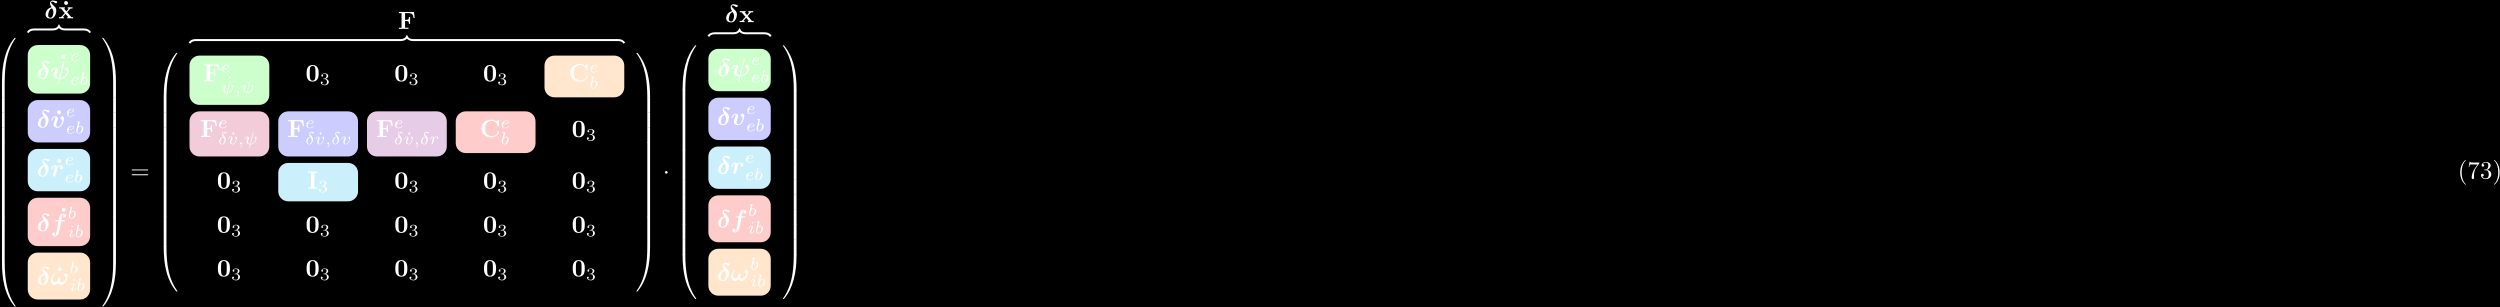 <?xml version="1.0" encoding="UTF-8"?>
<svg xmlns="http://www.w3.org/2000/svg" xmlns:xlink="http://www.w3.org/1999/xlink" width="1001pt" height="123pt" viewBox="0 0 1001 123" version="1.1">
<defs>
<g>
<symbol overflow="visible" id="glyph0-0">
<path style="stroke:none;" d=""/>
</symbol>
<symbol overflow="visible" id="glyph0-1">
<path style="stroke:none;" d="M 2.828 -4.422 C 1.062 -4.016 0.453 -2.5 0.453 -1.609 C 0.453 -0.406 1.422 0.125 2.484 0.125 C 3.797 0.125 4.75 -1.469 4.75 -3.078 C 4.75 -3.969 4.391 -4.391 3.984 -4.781 C 3.531 -5.203 2.656 -6.016 2.656 -6.375 C 2.656 -6.422 2.766 -6.688 3.125 -6.688 C 3.453 -6.688 3.703 -6.516 3.875 -6.391 C 4.062 -6.234 4.359 -6.016 4.578 -6.016 C 4.891 -6.016 5.109 -6.297 5.109 -6.547 C 5.109 -6.844 4.953 -6.875 4.422 -6.984 C 4.203 -7.031 3.625 -7.156 3.359 -7.156 C 2.828 -7.156 2.234 -6.781 2.234 -6.062 C 2.234 -5.5 2.609 -4.828 2.828 -4.422 Z M 3.047 -4.062 C 3.297 -3.672 3.609 -3.109 3.609 -2.406 C 3.609 -1.969 3.344 -0.234 2.516 -0.234 C 2.406 -0.234 2.031 -0.266 1.75 -0.516 C 1.5 -0.75 1.5 -1.125 1.5 -1.25 C 1.5 -1.766 1.781 -2.734 1.953 -3.094 C 2.094 -3.359 2.391 -3.844 3.047 -4.062 Z M 3.047 -4.062 "/>
</symbol>
<symbol overflow="visible" id="glyph0-2">
<path style="stroke:none;" d="M 5.516 -6.562 C 5.547 -6.703 5.547 -6.734 5.547 -6.766 C 5.547 -6.922 5.422 -6.922 5.328 -6.922 C 5.125 -6.922 5.109 -6.891 5.062 -6.688 L 3.469 -0.312 C 2.453 -0.422 2.344 -0.953 2.344 -1.328 C 2.344 -1.578 2.375 -1.844 2.828 -3.016 C 2.984 -3.375 3 -3.438 3 -3.609 C 3 -4.188 2.422 -4.5 1.875 -4.5 C 0.812 -4.5 0.312 -3.156 0.312 -2.953 C 0.312 -2.812 0.469 -2.812 0.562 -2.812 C 0.672 -2.812 0.75 -2.812 0.781 -2.938 C 1.109 -4.047 1.656 -4.141 1.812 -4.141 C 1.875 -4.141 1.984 -4.141 1.984 -3.938 C 1.984 -3.703 1.891 -3.453 1.766 -3.156 C 1.422 -2.266 1.25 -1.766 1.25 -1.438 C 1.25 -0.125 2.797 0.016 3.266 0.062 C 3.344 0.062 3.359 0.078 3.359 0.094 C 3.359 0.125 3.188 0.812 3.156 0.922 C 3.078 1.234 2.938 1.828 2.938 1.875 C 2.938 2.016 3.078 2.016 3.156 2.016 C 3.344 2.016 3.359 2 3.406 1.812 L 3.844 0.078 C 5.344 0.078 6.484 -1.016 6.953 -2.031 C 7.062 -2.281 7.312 -3.094 7.312 -3.609 C 7.312 -4.516 6.641 -4.516 6.625 -4.516 C 6.25 -4.516 5.875 -4.109 5.875 -3.766 C 5.875 -3.484 6.078 -3.359 6.172 -3.312 C 6.562 -3.078 6.672 -2.906 6.672 -2.688 C 6.672 -2.062 5.562 -0.297 3.938 -0.281 Z M 5.516 -6.562 "/>
</symbol>
<symbol overflow="visible" id="glyph0-3">
<path style="stroke:none;" d="M 5.391 -3.609 C 5.391 -4.516 4.719 -4.516 4.719 -4.516 C 4.312 -4.516 3.953 -4.094 3.953 -3.766 C 3.953 -3.484 4.172 -3.359 4.25 -3.312 C 4.672 -3.062 4.75 -2.875 4.75 -2.688 C 4.75 -2.469 4.172 -0.281 3.016 -0.281 C 2.297 -0.281 2.297 -0.875 2.297 -1.062 C 2.297 -1.641 2.578 -2.359 2.891 -3.156 C 2.969 -3.359 3 -3.453 3 -3.609 C 3 -4.188 2.422 -4.5 1.875 -4.5 C 0.812 -4.5 0.312 -3.156 0.312 -2.953 C 0.312 -2.812 0.469 -2.812 0.562 -2.812 C 0.672 -2.812 0.75 -2.812 0.781 -2.938 C 1.109 -4.016 1.641 -4.141 1.812 -4.141 C 1.891 -4.141 1.984 -4.141 1.984 -3.938 C 1.984 -3.703 1.859 -3.422 1.828 -3.344 C 1.375 -2.188 1.219 -1.734 1.219 -1.25 C 1.219 -0.203 2.078 0.078 2.953 0.078 C 4.672 0.078 5.391 -2.75 5.391 -3.609 Z M 5.391 -3.609 "/>
</symbol>
<symbol overflow="visible" id="glyph0-4">
<path style="stroke:none;" d="M 4.422 -4 C 3.875 -3.891 3.812 -3.406 3.812 -3.312 C 3.812 -3.094 3.984 -2.844 4.312 -2.844 C 4.656 -2.844 5.031 -3.125 5.031 -3.641 C 5.031 -4.094 4.672 -4.5 4.062 -4.5 C 3.5 -4.5 3.031 -4.234 2.734 -3.906 C 2.5 -4.359 1.922 -4.5 1.562 -4.5 C 1.203 -4.5 0.922 -4.297 0.703 -3.938 C 0.453 -3.547 0.312 -3.016 0.312 -2.953 C 0.312 -2.812 0.469 -2.812 0.562 -2.812 C 0.672 -2.812 0.703 -2.812 0.75 -2.859 C 0.781 -2.875 0.781 -2.906 0.844 -3.156 C 1.031 -3.906 1.25 -4.141 1.516 -4.141 C 1.672 -4.141 1.75 -4.047 1.75 -3.781 C 1.75 -3.609 1.719 -3.5 1.609 -3.031 C 1.562 -2.859 1.391 -2.203 1.328 -1.953 C 1.281 -1.766 1.172 -1.312 1.125 -1.141 C 1.062 -0.875 0.953 -0.422 0.953 -0.359 C 0.953 -0.156 1.109 0.078 1.422 0.078 C 1.609 0.078 1.969 -0.047 2.078 -0.453 C 2.078 -0.484 2.766 -3.188 2.766 -3.25 C 2.812 -3.406 2.812 -3.422 2.938 -3.562 C 3.172 -3.859 3.531 -4.141 4.031 -4.141 C 4.281 -4.141 4.391 -4.031 4.422 -4 Z M 4.422 -4 "/>
</symbol>
<symbol overflow="visible" id="glyph0-5">
<path style="stroke:none;" d="M 4.281 -3.953 L 5.438 -3.953 C 5.625 -3.953 5.812 -3.953 5.812 -4.25 C 5.812 -4.422 5.641 -4.422 5.469 -4.422 L 4.359 -4.422 L 4.688 -6.234 C 4.719 -6.406 4.719 -6.438 4.812 -6.516 C 4.938 -6.641 5.047 -6.641 5.109 -6.641 C 5.25 -6.641 5.328 -6.625 5.453 -6.562 C 5.219 -6.453 5.031 -6.188 5.031 -5.922 C 5.031 -5.625 5.281 -5.469 5.516 -5.469 C 5.938 -5.469 6.234 -5.828 6.234 -6.203 C 6.234 -6.703 5.719 -7 5.109 -7 C 4.641 -7 4.078 -6.812 3.734 -6.25 C 3.5 -5.875 3.438 -5.5 3.25 -4.422 L 2.266 -4.422 C 2.078 -4.422 1.906 -4.422 1.906 -4.141 C 1.906 -3.953 2.078 -3.953 2.25 -3.953 L 3.156 -3.953 L 2.406 0.297 C 2.375 0.375 2.266 1 2.219 1.141 C 2.203 1.203 2.047 1.656 1.719 1.656 C 1.531 1.656 1.453 1.625 1.391 1.594 C 1.641 1.469 1.828 1.219 1.828 0.938 C 1.828 0.641 1.578 0.484 1.328 0.484 C 0.922 0.484 0.625 0.844 0.625 1.219 C 0.625 1.75 1.188 2.016 1.703 2.016 C 2.453 2.016 2.969 1.281 3.047 1.141 C 3.484 0.484 3.703 -0.781 3.734 -0.953 Z M 4.281 -3.953 "/>
</symbol>
<symbol overflow="visible" id="glyph0-6">
<path style="stroke:none;" d="M 3.609 -1.391 C 3.859 -1.859 4 -2.344 4 -2.516 C 4 -2.734 3.875 -2.953 3.625 -2.953 C 3 -2.953 2.938 -1.891 2.922 -1.625 C 2.906 -1.469 2.906 -1.469 2.891 -1.453 C 2.734 -1.312 2.312 -1.016 1.781 -1.016 C 1.125 -1.016 0.75 -1.453 0.75 -2 C 0.75 -2.312 0.922 -3.062 1.609 -4 C 1.703 -4.109 1.719 -4.141 1.719 -4.219 C 1.719 -4.344 1.625 -4.422 1.516 -4.422 C 1.422 -4.422 1.359 -4.359 1.344 -4.359 C 1.297 -4.312 0.219 -3.016 0.219 -1.578 C 0.219 -0.578 0.734 0.078 1.578 0.078 C 2.281 0.078 2.844 -0.406 3.062 -0.641 C 3.188 -0.344 3.484 0.078 4.141 0.078 C 5 0.078 5.766 -0.547 6.203 -1.219 C 6.812 -2.172 6.891 -3.453 6.891 -3.594 C 6.891 -4.359 6.438 -4.516 6.234 -4.516 C 5.859 -4.516 5.469 -4.109 5.469 -3.766 C 5.469 -3.5 5.656 -3.375 5.766 -3.297 C 6.016 -3.125 6.234 -2.891 6.234 -2.578 C 6.234 -1.906 5.391 -1.016 4.344 -1.016 C 4.062 -1.016 3.781 -1.094 3.609 -1.391 Z M 3.609 -1.391 "/>
</symbol>
<symbol overflow="visible" id="glyph1-0">
<path style="stroke:none;" d=""/>
</symbol>
<symbol overflow="visible" id="glyph1-1">
<path style="stroke:none;" d="M 2.359 -6.156 C 2.359 -6.578 2.016 -6.922 1.578 -6.922 C 1.156 -6.922 0.812 -6.578 0.812 -6.156 C 0.812 -5.719 1.156 -5.375 1.578 -5.375 C 2.016 -5.375 2.359 -5.719 2.359 -6.156 Z M 2.359 -6.156 "/>
</symbol>
<symbol overflow="visible" id="glyph1-2">
<path style="stroke:none;" d="M 3.453 -2.453 L 4.609 -3.75 C 4.75 -3.891 4.812 -3.953 5.625 -3.953 L 5.625 -4.422 C 5.281 -4.406 4.766 -4.391 4.719 -4.391 C 4.469 -4.391 3.969 -4.422 3.688 -4.422 L 3.688 -3.953 C 3.828 -3.953 3.953 -3.938 4.062 -3.875 C 4.031 -3.812 4.031 -3.781 3.984 -3.75 L 3.156 -2.812 L 2.172 -3.953 L 2.578 -3.953 L 2.578 -4.422 C 2.312 -4.422 1.688 -4.391 1.359 -4.391 C 1.047 -4.391 0.594 -4.422 0.266 -4.422 L 0.266 -3.953 L 0.984 -3.953 L 2.531 -2.125 L 1.219 -0.656 C 1.062 -0.469 0.703 -0.469 0.219 -0.469 L 0.219 0 C 0.562 -0.016 1.094 -0.031 1.141 -0.031 C 1.391 -0.031 1.969 -0.016 2.156 0 L 2.156 -0.469 C 1.984 -0.469 1.797 -0.516 1.797 -0.578 C 1.797 -0.594 1.797 -0.594 1.859 -0.672 L 2.828 -1.766 L 3.922 -0.469 L 3.531 -0.469 L 3.531 0 C 3.797 -0.016 4.406 -0.031 4.734 -0.031 C 5.047 -0.031 5.5 -0.016 5.828 0 L 5.828 -0.469 L 5.125 -0.469 Z M 3.453 -2.453 "/>
</symbol>
<symbol overflow="visible" id="glyph1-3">
<path style="stroke:none;" d="M 6.422 -6.781 L 0.391 -6.781 L 0.391 -6.312 L 1.469 -6.312 L 1.469 -0.469 L 0.391 -0.469 L 0.391 0 C 0.766 -0.031 1.781 -0.031 2.219 -0.031 C 2.703 -0.031 3.781 -0.031 4.234 0 L 4.234 -0.469 L 2.875 -0.469 L 2.875 -3.156 L 3.375 -3.156 C 4.344 -3.156 4.422 -2.734 4.422 -2 L 4.891 -2 L 4.891 -4.797 L 4.422 -4.797 C 4.422 -4.062 4.344 -3.625 3.375 -3.625 L 2.875 -3.625 L 2.875 -6.312 L 4.281 -6.312 C 5.875 -6.312 6.109 -5.547 6.266 -4.375 L 6.734 -4.375 Z M 6.422 -6.781 "/>
</symbol>
<symbol overflow="visible" id="glyph1-4">
<path style="stroke:none;" d="M 5.281 -3.188 C 5.281 -4.141 5.266 -6.531 2.859 -6.531 C 0.453 -6.531 0.453 -4.156 0.453 -3.188 C 0.453 -2.188 0.453 0.109 2.859 0.109 C 5.25 0.109 5.281 -2.188 5.281 -3.188 Z M 2.859 -0.25 C 2.5 -0.25 1.938 -0.469 1.812 -1.203 C 1.719 -1.719 1.719 -2.75 1.719 -3.297 C 1.719 -4.016 1.719 -4.672 1.797 -5.188 C 1.922 -6.078 2.625 -6.172 2.859 -6.172 C 3.234 -6.172 3.641 -5.984 3.828 -5.547 C 4 -5.172 4 -4.109 4 -3.297 C 4 -2.734 4 -1.828 3.922 -1.312 C 3.781 -0.391 3.156 -0.25 2.859 -0.25 Z M 2.859 -0.25 "/>
</symbol>
<symbol overflow="visible" id="glyph1-5">
<path style="stroke:none;" d="M 7.641 -6.672 C 7.641 -6.859 7.641 -6.953 7.453 -6.953 C 7.359 -6.953 7.344 -6.922 7.266 -6.859 L 6.609 -6.266 C 5.984 -6.766 5.328 -6.953 4.641 -6.953 C 2.156 -6.953 0.641 -5.469 0.641 -3.422 C 0.641 -1.375 2.156 0.109 4.641 0.109 C 6.516 0.109 7.641 -1.109 7.641 -2.266 C 7.641 -2.469 7.562 -2.469 7.391 -2.469 C 7.266 -2.469 7.172 -2.469 7.172 -2.297 C 7.094 -0.969 5.891 -0.359 4.891 -0.359 C 4.109 -0.359 3.266 -0.594 2.75 -1.203 C 2.281 -1.781 2.156 -2.516 2.156 -3.422 C 2.156 -3.984 2.188 -5.047 2.828 -5.719 C 3.469 -6.375 4.344 -6.484 4.859 -6.484 C 5.938 -6.484 6.875 -5.719 7.094 -4.453 C 7.125 -4.266 7.141 -4.25 7.359 -4.25 C 7.625 -4.25 7.641 -4.266 7.641 -4.531 Z M 7.641 -6.672 "/>
</symbol>
<symbol overflow="visible" id="glyph1-6">
<path style="stroke:none;" d="M 2.875 -6.375 L 4.016 -6.375 L 4.016 -6.844 C 3.609 -6.812 2.625 -6.812 2.172 -6.812 C 1.719 -6.812 0.734 -6.812 0.328 -6.844 L 0.328 -6.375 L 1.469 -6.375 L 1.469 -0.469 L 0.328 -0.469 L 0.328 0 C 0.734 -0.031 1.719 -0.031 2.172 -0.031 C 2.625 -0.031 3.609 -0.031 4.016 0 L 4.016 -0.469 L 2.875 -0.469 Z M 2.875 -6.375 "/>
</symbol>
<symbol overflow="visible" id="glyph2-0">
<path style="stroke:none;" d=""/>
</symbol>
<symbol overflow="visible" id="glyph2-1">
<path style="stroke:none;" d="M 1.562 -1.594 C 1.75 -1.594 2.312 -1.609 2.688 -1.734 C 3.203 -1.922 3.297 -2.25 3.297 -2.453 C 3.297 -2.844 2.906 -3.078 2.438 -3.078 C 1.594 -3.078 0.469 -2.438 0.469 -1.234 C 0.469 -0.531 0.906 0.062 1.719 0.062 C 2.906 0.062 3.453 -0.625 3.453 -0.719 C 3.453 -0.766 3.391 -0.844 3.328 -0.844 C 3.297 -0.844 3.281 -0.828 3.219 -0.766 C 2.672 -0.125 1.859 -0.125 1.734 -0.125 C 1.312 -0.125 1.031 -0.406 1.031 -0.969 C 1.031 -1.062 1.031 -1.203 1.125 -1.594 Z M 1.172 -1.781 C 1.469 -2.797 2.234 -2.875 2.438 -2.875 C 2.734 -2.875 3 -2.719 3 -2.453 C 3 -1.781 1.812 -1.781 1.516 -1.781 Z M 1.172 -1.781 "/>
</symbol>
<symbol overflow="visible" id="glyph2-2">
<path style="stroke:none;" d="M 1.844 -4.625 C 1.844 -4.641 1.875 -4.734 1.875 -4.734 C 1.875 -4.781 1.844 -4.844 1.75 -4.844 C 1.609 -4.844 1.031 -4.781 0.859 -4.766 C 0.812 -4.766 0.703 -4.75 0.703 -4.609 C 0.703 -4.516 0.812 -4.516 0.891 -4.516 C 1.219 -4.516 1.219 -4.453 1.219 -4.406 C 1.219 -4.359 1.156 -4.078 1.109 -3.922 L 0.953 -3.281 C 0.891 -3.031 0.516 -1.516 0.5 -1.422 C 0.453 -1.25 0.453 -1.156 0.453 -1.078 C 0.453 -0.375 0.906 0.062 1.484 0.062 C 2.359 0.062 3.281 -0.875 3.281 -1.906 C 3.281 -2.719 2.719 -3.078 2.234 -3.078 C 1.875 -3.078 1.562 -2.875 1.359 -2.688 Z M 1.484 -0.125 C 1.156 -0.125 0.953 -0.422 0.953 -0.844 C 0.953 -1.094 1.016 -1.328 1.219 -2.125 C 1.25 -2.25 1.25 -2.266 1.391 -2.422 C 1.656 -2.719 1.969 -2.875 2.219 -2.875 C 2.484 -2.875 2.719 -2.672 2.719 -2.203 C 2.719 -1.922 2.578 -1.203 2.359 -0.797 C 2.188 -0.453 1.844 -0.125 1.484 -0.125 Z M 1.484 -0.125 "/>
</symbol>
<symbol overflow="visible" id="glyph2-3">
<path style="stroke:none;" d="M 2.266 -4.359 C 2.266 -4.469 2.172 -4.625 1.984 -4.625 C 1.797 -4.625 1.594 -4.438 1.594 -4.234 C 1.594 -4.125 1.672 -3.969 1.875 -3.969 C 2.062 -3.969 2.266 -4.172 2.266 -4.359 Z M 0.844 -0.812 C 0.812 -0.719 0.781 -0.641 0.781 -0.516 C 0.781 -0.188 1.047 0.062 1.438 0.062 C 2.125 0.062 2.438 -0.891 2.438 -1 C 2.438 -1.094 2.344 -1.094 2.328 -1.094 C 2.234 -1.094 2.219 -1.047 2.188 -0.969 C 2.031 -0.406 1.734 -0.125 1.453 -0.125 C 1.312 -0.125 1.281 -0.219 1.281 -0.375 C 1.281 -0.531 1.328 -0.656 1.391 -0.812 C 1.469 -1 1.547 -1.188 1.609 -1.375 C 1.672 -1.547 1.938 -2.172 1.953 -2.266 C 1.984 -2.328 2 -2.406 2 -2.484 C 2 -2.812 1.719 -3.078 1.344 -3.078 C 0.641 -3.078 0.328 -2.125 0.328 -2 C 0.328 -1.922 0.422 -1.922 0.453 -1.922 C 0.547 -1.922 0.547 -1.953 0.578 -2.031 C 0.75 -2.625 1.062 -2.875 1.312 -2.875 C 1.422 -2.875 1.484 -2.828 1.484 -2.641 C 1.484 -2.469 1.453 -2.375 1.281 -1.938 Z M 0.844 -0.812 "/>
</symbol>
<symbol overflow="visible" id="glyph2-4">
<path style="stroke:none;" d="M 3.797 -4.641 C 3.812 -4.719 3.812 -4.75 3.812 -4.75 C 3.812 -4.844 3.719 -4.844 3.703 -4.844 C 3.594 -4.844 3.594 -4.812 3.562 -4.688 L 2.422 -0.141 C 1.859 -0.203 1.547 -0.453 1.547 -0.922 C 1.547 -1.031 1.547 -1.219 1.891 -2.078 C 1.953 -2.234 2 -2.359 2 -2.469 C 2 -2.844 1.688 -3.078 1.344 -3.078 C 0.641 -3.078 0.328 -2.125 0.328 -2 C 0.328 -1.922 0.422 -1.922 0.453 -1.922 C 0.547 -1.922 0.547 -1.953 0.578 -2.031 C 0.734 -2.594 1.047 -2.875 1.312 -2.875 C 1.438 -2.875 1.484 -2.797 1.484 -2.641 C 1.484 -2.469 1.438 -2.344 1.359 -2.125 C 1.016 -1.25 1.016 -1.094 1.016 -0.969 C 1.016 -0.172 1.859 0.031 2.375 0.062 C 2.328 0.234 2.062 1.297 2.062 1.328 C 2.062 1.422 2.141 1.422 2.172 1.422 C 2.266 1.422 2.281 1.391 2.312 1.281 L 2.609 0.062 C 2.891 0.062 3.531 0.062 4.266 -0.656 C 4.453 -0.859 4.641 -1.094 4.766 -1.406 C 4.859 -1.641 5 -2.203 5 -2.531 C 5 -3.078 4.672 -3.078 4.656 -3.078 C 4.469 -3.078 4.281 -2.891 4.281 -2.703 C 4.281 -2.594 4.344 -2.531 4.375 -2.516 C 4.484 -2.422 4.656 -2.25 4.656 -1.938 C 4.656 -1.359 3.859 -0.125 2.656 -0.125 Z M 3.797 -4.641 "/>
</symbol>
<symbol overflow="visible" id="glyph2-5">
<path style="stroke:none;" d="M 1.469 -0.109 C 1.469 0.266 1.406 0.719 0.922 1.156 C 0.906 1.188 0.875 1.219 0.875 1.25 C 0.875 1.297 0.938 1.344 0.969 1.344 C 1.078 1.344 1.672 0.781 1.672 -0.047 C 1.672 -0.469 1.5 -0.797 1.172 -0.797 C 0.953 -0.797 0.781 -0.625 0.781 -0.406 C 0.781 -0.188 0.938 0 1.188 0 C 1.359 0 1.469 -0.109 1.469 -0.109 Z M 1.469 -0.109 "/>
</symbol>
<symbol overflow="visible" id="glyph2-6">
<path style="stroke:none;" d="M 2.062 -3.031 C 1.016 -2.766 0.422 -1.875 0.422 -1.141 C 0.422 -0.391 0.984 0.078 1.672 0.078 C 2.516 0.078 3.172 -0.906 3.172 -1.922 C 3.172 -2.594 2.812 -3 2.594 -3.234 C 2.344 -3.531 1.812 -4.094 1.812 -4.422 C 1.812 -4.516 1.922 -4.703 2.203 -4.703 C 2.438 -4.703 2.641 -4.594 2.781 -4.516 C 2.844 -4.484 3.094 -4.328 3.203 -4.328 C 3.375 -4.328 3.5 -4.484 3.5 -4.625 C 3.5 -4.797 3.406 -4.812 3.031 -4.891 C 2.953 -4.906 2.625 -4.969 2.406 -4.969 C 1.875 -4.969 1.594 -4.672 1.594 -4.25 C 1.594 -3.875 1.812 -3.453 2.062 -3.031 Z M 2.172 -2.844 C 2.375 -2.531 2.625 -2.125 2.625 -1.625 C 2.625 -1.047 2.281 -0.109 1.688 -0.109 C 1.312 -0.109 0.938 -0.359 0.938 -0.938 C 0.938 -1.406 1.203 -2.609 2.172 -2.844 Z M 2.172 -2.844 "/>
</symbol>
<symbol overflow="visible" id="glyph2-7">
<path style="stroke:none;" d="M 3.719 -2.531 C 3.719 -3.078 3.391 -3.078 3.375 -3.078 C 3.188 -3.078 3 -2.891 3 -2.703 C 3 -2.594 3.062 -2.531 3.109 -2.5 C 3.234 -2.391 3.375 -2.219 3.375 -1.938 C 3.375 -1.625 2.906 -0.125 2.078 -0.125 C 1.516 -0.125 1.516 -0.625 1.516 -0.75 C 1.516 -1.062 1.641 -1.453 1.906 -2.109 C 1.953 -2.25 2 -2.359 2 -2.469 C 2 -2.844 1.688 -3.078 1.344 -3.078 C 0.641 -3.078 0.328 -2.125 0.328 -2 C 0.328 -1.922 0.422 -1.922 0.453 -1.922 C 0.547 -1.922 0.547 -1.953 0.578 -2.031 C 0.734 -2.594 1.031 -2.875 1.312 -2.875 C 1.438 -2.875 1.484 -2.797 1.484 -2.641 C 1.484 -2.469 1.438 -2.328 1.359 -2.172 C 1.062 -1.391 0.984 -1.094 0.984 -0.844 C 0.984 -0.156 1.531 0.062 2.062 0.062 C 3.234 0.062 3.719 -1.953 3.719 -2.531 Z M 3.719 -2.531 "/>
</symbol>
<symbol overflow="visible" id="glyph2-8">
<path style="stroke:none;" d="M 1.641 -1.406 C 1.641 -1.453 1.812 -2.078 1.812 -2.109 C 1.828 -2.172 2.031 -2.516 2.266 -2.688 C 2.328 -2.734 2.516 -2.875 2.828 -2.875 C 2.891 -2.875 3.062 -2.875 3.203 -2.781 C 2.984 -2.719 2.906 -2.516 2.906 -2.391 C 2.906 -2.25 3.016 -2.141 3.172 -2.141 C 3.344 -2.141 3.562 -2.266 3.562 -2.562 C 3.562 -2.922 3.188 -3.078 2.828 -3.078 C 2.469 -3.078 2.156 -2.922 1.844 -2.578 C 1.719 -3 1.297 -3.078 1.125 -3.078 C 0.875 -3.078 0.703 -2.906 0.578 -2.719 C 0.422 -2.453 0.328 -2.047 0.328 -2 C 0.328 -1.922 0.422 -1.922 0.453 -1.922 C 0.547 -1.922 0.547 -1.938 0.594 -2.125 C 0.703 -2.547 0.844 -2.875 1.109 -2.875 C 1.297 -2.875 1.344 -2.719 1.344 -2.531 C 1.344 -2.406 1.281 -2.141 1.219 -1.953 C 1.172 -1.766 1.109 -1.484 1.078 -1.328 L 0.844 -0.438 C 0.828 -0.344 0.781 -0.172 0.781 -0.156 C 0.781 0 0.906 0.062 1.016 0.062 C 1.125 0.062 1.266 0 1.312 -0.125 C 1.328 -0.172 1.406 -0.484 1.453 -0.656 Z M 1.641 -1.406 "/>
</symbol>
<symbol overflow="visible" id="glyph3-0">
<path style="stroke:none;" d=""/>
</symbol>
<symbol overflow="visible" id="glyph3-1">
<path style="stroke:none;" d="M 3.734 17.641 C 3.953 17.641 4 17.641 4 17.5 C 4.031 10.516 4.828 4.719 8.328 -0.156 C 8.391 -0.25 8.391 -0.266 8.391 -0.297 C 8.391 -0.391 8.328 -0.391 8.172 -0.391 C 8 -0.391 7.984 -0.391 7.969 -0.375 C 7.922 -0.344 6.656 1.109 5.656 3.125 C 4.344 5.75 3.516 8.766 3.141 12.406 C 3.109 12.703 2.906 14.781 2.906 17.141 L 2.906 17.531 C 2.906 17.641 2.969 17.641 3.188 17.641 Z M 3.734 17.641 "/>
</symbol>
<symbol overflow="visible" id="glyph3-2">
<path style="stroke:none;" d="M 4 0.172 C 4 -0.094 4 -0.094 3.734 -0.094 L 3.188 -0.094 C 2.906 -0.094 2.906 -0.094 2.906 0.172 L 2.906 5.812 C 2.906 6.078 2.906 6.078 3.188 6.078 L 3.734 6.078 C 4 6.078 4 6.078 4 5.812 Z M 4 0.172 "/>
</symbol>
<symbol overflow="visible" id="glyph3-3">
<path style="stroke:none;" d="M 3.188 -0.5 C 2.969 -0.5 2.906 -0.5 2.906 -0.391 L 2.906 0 C 2.906 6.094 3.984 9.656 4.297 10.672 C 4.969 12.875 6.078 15.219 7.75 17.266 C 7.891 17.453 7.938 17.5 7.969 17.516 C 8 17.531 8 17.531 8.172 17.531 C 8.328 17.531 8.391 17.531 8.391 17.438 C 8.391 17.422 8.391 17.391 8.328 17.312 C 5.016 12.703 4.016 7.156 4 -0.359 C 4 -0.5 3.953 -0.5 3.734 -0.5 Z M 3.188 -0.5 "/>
</symbol>
<symbol overflow="visible" id="glyph3-4">
<path style="stroke:none;" d="M 5.812 17.141 C 5.812 11.062 4.719 7.484 4.422 6.484 C 3.734 4.266 2.625 1.938 0.969 -0.125 C 0.812 -0.297 0.781 -0.344 0.734 -0.375 C 0.719 -0.375 0.703 -0.391 0.547 -0.391 C 0.406 -0.391 0.312 -0.391 0.312 -0.297 C 0.312 -0.266 0.312 -0.25 0.453 -0.062 C 3.922 4.781 4.688 10.75 4.703 17.5 C 4.703 17.641 4.766 17.641 4.984 17.641 L 5.531 17.641 C 5.734 17.641 5.797 17.641 5.812 17.531 Z M 5.812 17.141 "/>
</symbol>
<symbol overflow="visible" id="glyph3-5">
<path style="stroke:none;" d="M 5.812 0.172 C 5.812 -0.094 5.797 -0.094 5.531 -0.094 L 4.984 -0.094 C 4.719 -0.094 4.703 -0.094 4.703 0.172 L 4.703 5.812 C 4.703 6.078 4.719 6.078 4.984 6.078 L 5.531 6.078 C 5.797 6.078 5.812 6.078 5.812 5.812 Z M 5.812 0.172 "/>
</symbol>
<symbol overflow="visible" id="glyph3-6">
<path style="stroke:none;" d="M 5.812 -0.391 C 5.797 -0.5 5.734 -0.5 5.531 -0.5 L 4.984 -0.5 C 4.766 -0.5 4.703 -0.5 4.703 -0.359 C 4.703 0.672 4.688 3.047 4.438 5.516 C 3.891 10.672 2.578 14.25 0.391 17.312 C 0.312 17.391 0.312 17.422 0.312 17.438 C 0.312 17.531 0.406 17.531 0.547 17.531 C 0.703 17.531 0.734 17.531 0.75 17.516 C 0.781 17.484 2.047 16.031 3.062 14.031 C 4.375 11.391 5.203 8.375 5.578 4.75 C 5.609 4.438 5.812 2.359 5.812 0 Z M 5.812 -0.391 "/>
</symbol>
<symbol overflow="visible" id="glyph4-0">
<path style="stroke:none;" d=""/>
</symbol>
<symbol overflow="visible" id="glyph4-1">
<path style="stroke:none;" d="M 6.844 -3.266 C 7 -3.266 7.188 -3.266 7.188 -3.453 C 7.188 -3.656 7 -3.656 6.859 -3.656 L 0.891 -3.656 C 0.75 -3.656 0.562 -3.656 0.562 -3.453 C 0.562 -3.266 0.75 -3.266 0.891 -3.266 Z M 6.859 -1.328 C 7 -1.328 7.188 -1.328 7.188 -1.531 C 7.188 -1.719 7 -1.719 6.844 -1.719 L 0.891 -1.719 C 0.75 -1.719 0.562 -1.719 0.562 -1.531 C 0.562 -1.328 0.75 -1.328 0.891 -1.328 Z M 6.859 -1.328 "/>
</symbol>
<symbol overflow="visible" id="glyph4-2">
<path style="stroke:none;" d="M 3.297 2.391 C 3.297 2.359 3.297 2.344 3.125 2.172 C 1.891 0.922 1.562 -0.969 1.562 -2.5 C 1.562 -4.234 1.938 -5.969 3.172 -7.203 C 3.297 -7.328 3.297 -7.344 3.297 -7.375 C 3.297 -7.453 3.266 -7.484 3.203 -7.484 C 3.094 -7.484 2.203 -6.797 1.609 -5.531 C 1.109 -4.438 0.984 -3.328 0.984 -2.5 C 0.984 -1.719 1.094 -0.516 1.641 0.625 C 2.25 1.844 3.094 2.5 3.203 2.5 C 3.266 2.5 3.297 2.469 3.297 2.391 Z M 3.297 2.391 "/>
</symbol>
<symbol overflow="visible" id="glyph4-3">
<path style="stroke:none;" d="M 4.75 -6.078 C 4.828 -6.188 4.828 -6.203 4.828 -6.422 L 2.406 -6.422 C 1.203 -6.422 1.172 -6.547 1.141 -6.734 L 0.891 -6.734 L 0.562 -4.688 L 0.812 -4.688 C 0.844 -4.844 0.922 -5.469 1.062 -5.594 C 1.125 -5.656 1.906 -5.656 2.031 -5.656 L 4.094 -5.656 C 3.984 -5.5 3.203 -4.406 2.984 -4.078 C 2.078 -2.734 1.75 -1.344 1.75 -0.328 C 1.75 -0.234 1.75 0.219 2.219 0.219 C 2.672 0.219 2.672 -0.234 2.672 -0.328 L 2.672 -0.844 C 2.672 -1.391 2.703 -1.938 2.781 -2.469 C 2.828 -2.703 2.953 -3.562 3.406 -4.172 Z M 4.75 -6.078 "/>
</symbol>
<symbol overflow="visible" id="glyph4-4">
<path style="stroke:none;" d="M 2.891 -3.516 C 3.703 -3.781 4.281 -4.469 4.281 -5.266 C 4.281 -6.078 3.406 -6.641 2.453 -6.641 C 1.453 -6.641 0.688 -6.047 0.688 -5.281 C 0.688 -4.953 0.906 -4.766 1.203 -4.766 C 1.5 -4.766 1.703 -4.984 1.703 -5.281 C 1.703 -5.766 1.234 -5.766 1.094 -5.766 C 1.391 -6.266 2.047 -6.391 2.406 -6.391 C 2.828 -6.391 3.375 -6.172 3.375 -5.281 C 3.375 -5.156 3.344 -4.578 3.094 -4.141 C 2.797 -3.656 2.453 -3.625 2.203 -3.625 C 2.125 -3.609 1.891 -3.594 1.812 -3.594 C 1.734 -3.578 1.672 -3.562 1.672 -3.469 C 1.672 -3.359 1.734 -3.359 1.906 -3.359 L 2.344 -3.359 C 3.156 -3.359 3.531 -2.688 3.531 -1.703 C 3.531 -0.344 2.844 -0.062 2.406 -0.062 C 1.969 -0.062 1.219 -0.234 0.875 -0.812 C 1.219 -0.766 1.531 -0.984 1.531 -1.359 C 1.531 -1.719 1.266 -1.922 0.984 -1.922 C 0.734 -1.922 0.422 -1.781 0.422 -1.344 C 0.422 -0.438 1.344 0.219 2.438 0.219 C 3.656 0.219 4.562 -0.688 4.562 -1.703 C 4.562 -2.516 3.922 -3.297 2.891 -3.516 Z M 2.891 -3.516 "/>
</symbol>
<symbol overflow="visible" id="glyph4-5">
<path style="stroke:none;" d="M 2.875 -2.5 C 2.875 -3.266 2.766 -4.469 2.219 -5.609 C 1.625 -6.828 0.766 -7.484 0.672 -7.484 C 0.609 -7.484 0.562 -7.438 0.562 -7.375 C 0.562 -7.344 0.562 -7.328 0.75 -7.141 C 1.734 -6.156 2.297 -4.578 2.297 -2.5 C 2.297 -0.781 1.938 0.969 0.703 2.219 C 0.562 2.344 0.562 2.359 0.562 2.391 C 0.562 2.453 0.609 2.5 0.672 2.5 C 0.766 2.5 1.672 1.812 2.25 0.547 C 2.766 -0.547 2.875 -1.656 2.875 -2.5 Z M 2.875 -2.5 "/>
</symbol>
<symbol overflow="visible" id="glyph5-0">
<path style="stroke:none;" d=""/>
</symbol>
<symbol overflow="visible" id="glyph5-1">
<path style="stroke:none;" d="M 1.516 -4.297 C 1.516 -4.516 1.344 -4.703 1.125 -4.703 C 0.891 -4.703 0.719 -4.5 0.719 -4.297 C 0.719 -4.078 0.906 -3.891 1.125 -3.891 C 1.359 -3.891 1.516 -4.094 1.516 -4.297 Z M 1.516 -4.297 "/>
</symbol>
<symbol overflow="visible" id="glyph5-2">
<path style="stroke:none;" d="M 1.906 -2.328 C 2.453 -2.328 2.844 -1.953 2.844 -1.203 C 2.844 -0.344 2.328 -0.078 1.938 -0.078 C 1.656 -0.078 1.031 -0.156 0.75 -0.578 C 1.078 -0.578 1.156 -0.812 1.156 -0.969 C 1.156 -1.188 0.984 -1.344 0.766 -1.344 C 0.578 -1.344 0.375 -1.219 0.375 -0.938 C 0.375 -0.281 1.094 0.141 1.938 0.141 C 2.906 0.141 3.578 -0.516 3.578 -1.203 C 3.578 -1.75 3.141 -2.297 2.375 -2.453 C 3.094 -2.719 3.359 -3.234 3.359 -3.672 C 3.359 -4.219 2.734 -4.625 1.953 -4.625 C 1.188 -4.625 0.594 -4.25 0.594 -3.688 C 0.594 -3.453 0.75 -3.328 0.953 -3.328 C 1.172 -3.328 1.312 -3.484 1.312 -3.672 C 1.312 -3.875 1.172 -4.031 0.953 -4.047 C 1.203 -4.344 1.672 -4.422 1.938 -4.422 C 2.25 -4.422 2.688 -4.266 2.688 -3.672 C 2.688 -3.375 2.594 -3.047 2.406 -2.844 C 2.188 -2.578 1.984 -2.562 1.641 -2.531 C 1.469 -2.516 1.453 -2.516 1.422 -2.516 C 1.406 -2.516 1.344 -2.5 1.344 -2.422 C 1.344 -2.328 1.406 -2.328 1.531 -2.328 Z M 1.906 -2.328 "/>
</symbol>
<symbol overflow="visible" id="glyph6-0">
<path style="stroke:none;" d=""/>
</symbol>
<symbol overflow="visible" id="glyph6-1">
<path style="stroke:none;" d="M 1.906 -2.5 C 1.906 -2.781 1.672 -3.016 1.391 -3.016 C 1.094 -3.016 0.859 -2.781 0.859 -2.5 C 0.859 -2.203 1.094 -1.969 1.391 -1.969 C 1.672 -1.969 1.906 -2.203 1.906 -2.5 Z M 1.906 -2.5 "/>
</symbol>
</g>
</defs>
<g id="surface1">
<rect x="0" y="0" width="1001" height="123" style="fill:rgb(0%,0%,0%);fill-opacity:1;stroke:none;"/>
<path style=" stroke:none;fill-rule:nonzero;fill:rgb(80.077%,100%,80.077%);fill-opacity:1;" d="M 11.113 22.02 L 11.113 33.5 C 11.113 35.699 12.898 37.48 15.098 37.48 L 32.102 37.48 C 34.301 37.48 36.086 35.699 36.086 33.5 L 36.086 22.02 C 36.086 19.82 34.301 18.031 32.102 18.031 L 15.098 18.031 C 12.898 18.031 11.113 19.82 11.113 22.02 Z M 11.113 22.02 "/>
<path style=" stroke:none;fill-rule:nonzero;fill:rgb(80.077%,80.077%,100%);fill-opacity:1;" d="M 11.113 44.059 L 11.113 53.051 C 11.113 55.25 12.898 57.031 15.098 57.031 L 32.102 57.031 C 34.301 57.031 36.086 55.25 36.086 53.051 L 36.086 44.059 C 36.086 41.859 34.301 40.07 32.102 40.07 L 15.098 40.07 C 12.898 40.07 11.113 41.859 11.113 44.059 Z M 11.113 44.059 "/>
<path style=" stroke:none;fill-rule:nonzero;fill:rgb(80.006%,93.57%,98.746%);fill-opacity:1;" d="M 11.113 63.609 L 11.113 72.602 C 11.113 74.801 12.898 76.59 15.098 76.59 L 32.102 76.59 C 34.301 76.59 36.086 74.801 36.086 72.602 L 36.086 63.609 C 36.086 61.41 34.301 59.621 32.102 59.621 L 15.098 59.621 C 12.898 59.621 11.113 61.41 11.113 63.609 Z M 11.113 63.609 "/>
<path style=" stroke:none;fill-rule:nonzero;fill:rgb(100%,80.077%,80.077%);fill-opacity:1;" d="M 11.113 83.16 L 11.113 94.551 C 11.113 96.75 12.898 98.539 15.098 98.539 L 32.102 98.539 C 34.301 98.539 36.086 96.75 36.086 94.551 L 36.086 83.16 C 36.086 80.961 34.301 79.18 32.102 79.18 L 15.098 79.18 C 12.898 79.18 11.113 80.961 11.113 83.16 Z M 11.113 83.16 "/>
<path style=" stroke:none;fill-rule:nonzero;fill:rgb(100%,90.039%,80.077%);fill-opacity:1;" d="M 11.113 105.109 L 11.113 115.941 C 11.113 118.141 12.898 119.93 15.098 119.93 L 32.102 119.93 C 34.301 119.93 36.086 118.141 36.086 115.941 L 36.086 105.109 C 36.086 102.91 34.301 101.129 32.102 101.129 L 15.098 101.129 C 12.898 101.129 11.113 102.91 11.113 105.109 Z M 11.113 105.109 "/>
<g style="fill:rgb(100%,100%,100%);fill-opacity:1;">
  <use xlink:href="#glyph0-1" x="14.707" y="31.51"/>
</g>
<g style="fill:rgb(100%,100%,100%);fill-opacity:1;">
  <use xlink:href="#glyph1-1" x="23.947" y="28.99"/>
</g>
<g style="fill:rgb(100%,100%,100%);fill-opacity:1;">
  <use xlink:href="#glyph0-2" x="20.227" y="31.51"/>
</g>
<g style="fill:rgb(100%,100%,100%);fill-opacity:1;">
  <use xlink:href="#glyph2-1" x="28.147" y="24.55"/>
</g>
<g style="fill:rgb(100%,100%,100%);fill-opacity:1;">
  <use xlink:href="#glyph2-1" x="28.147" y="33.91"/>
</g>
<g style="fill:rgb(100%,100%,100%);fill-opacity:1;">
  <use xlink:href="#glyph2-2" x="31.867" y="33.91"/>
</g>
<g style="fill:rgb(100%,100%,100%);fill-opacity:1;">
  <use xlink:href="#glyph0-1" x="14.707" y="51.07"/>
</g>
<g style="fill:rgb(100%,100%,100%);fill-opacity:1;">
  <use xlink:href="#glyph1-1" x="22.027" y="51.07"/>
</g>
<g style="fill:rgb(100%,100%,100%);fill-opacity:1;">
  <use xlink:href="#glyph0-3" x="20.227" y="51.07"/>
</g>
<g style="fill:rgb(100%,100%,100%);fill-opacity:1;">
  <use xlink:href="#glyph2-1" x="26.347" y="46.63"/>
</g>
<g style="fill:rgb(100%,100%,100%);fill-opacity:1;">
  <use xlink:href="#glyph2-1" x="26.347" y="53.47"/>
</g>
<g style="fill:rgb(100%,100%,100%);fill-opacity:1;">
  <use xlink:href="#glyph2-2" x="30.067" y="53.47"/>
</g>
<g style="fill:rgb(100%,100%,100%);fill-opacity:1;">
  <use xlink:href="#glyph0-1" x="14.707" y="70.63"/>
</g>
<g style="fill:rgb(100%,100%,100%);fill-opacity:1;">
  <use xlink:href="#glyph1-1" x="22.147" y="70.63"/>
</g>
<g style="fill:rgb(100%,100%,100%);fill-opacity:1;">
  <use xlink:href="#glyph0-4" x="20.227" y="70.63"/>
</g>
<g style="fill:rgb(100%,100%,100%);fill-opacity:1;">
  <use xlink:href="#glyph2-1" x="25.867" y="66.07"/>
</g>
<g style="fill:rgb(100%,100%,100%);fill-opacity:1;">
  <use xlink:href="#glyph2-1" x="25.867" y="73.03"/>
</g>
<g style="fill:rgb(100%,100%,100%);fill-opacity:1;">
  <use xlink:href="#glyph2-2" x="29.587" y="73.03"/>
</g>
<g style="fill:rgb(100%,100%,100%);fill-opacity:1;">
  <use xlink:href="#glyph0-1" x="14.707" y="92.59"/>
</g>
<g style="fill:rgb(100%,100%,100%);fill-opacity:1;">
  <use xlink:href="#glyph1-1" x="23.947" y="90.07"/>
</g>
<g style="fill:rgb(100%,100%,100%);fill-opacity:1;">
  <use xlink:href="#glyph0-5" x="20.227" y="92.59"/>
</g>
<g style="fill:rgb(100%,100%,100%);fill-opacity:1;">
  <use xlink:href="#glyph2-2" x="27.067" y="87.55"/>
</g>
<g style="fill:rgb(100%,100%,100%);fill-opacity:1;">
  <use xlink:href="#glyph2-3" x="27.067" y="94.99"/>
</g>
<g style="fill:rgb(100%,100%,100%);fill-opacity:1;">
  <use xlink:href="#glyph2-2" x="29.827" y="94.99"/>
</g>
<g style="fill:rgb(100%,100%,100%);fill-opacity:1;">
  <use xlink:href="#glyph0-1" x="14.707" y="113.95"/>
</g>
<g style="fill:rgb(100%,100%,100%);fill-opacity:1;">
  <use xlink:href="#glyph1-1" x="22.387" y="113.95"/>
</g>
<g style="fill:rgb(100%,100%,100%);fill-opacity:1;">
  <use xlink:href="#glyph0-6" x="20.227" y="113.95"/>
</g>
<g style="fill:rgb(100%,100%,100%);fill-opacity:1;">
  <use xlink:href="#glyph2-2" x="27.787" y="109.51"/>
</g>
<g style="fill:rgb(100%,100%,100%);fill-opacity:1;">
  <use xlink:href="#glyph2-3" x="27.787" y="116.35"/>
</g>
<g style="fill:rgb(100%,100%,100%);fill-opacity:1;">
  <use xlink:href="#glyph2-2" x="30.547" y="116.35"/>
</g>
<g style="fill:rgb(100%,100%,100%);fill-opacity:1;">
  <use xlink:href="#glyph3-1" x="-2.12" y="15.555"/>
</g>
<g style="fill:rgb(100%,100%,100%);fill-opacity:1;">
  <use xlink:href="#glyph3-2" x="-2.12" y="33.075"/>
</g>
<g style="fill:rgb(100%,100%,100%);fill-opacity:1;">
  <use xlink:href="#glyph3-2" x="-2.12" y="39.075"/>
</g>
<g style="fill:rgb(100%,100%,100%);fill-opacity:1;">
  <use xlink:href="#glyph3-2" x="-2.12" y="45.075"/>
</g>
<g style="fill:rgb(100%,100%,100%);fill-opacity:1;">
  <use xlink:href="#glyph3-2" x="-2.12" y="51.075"/>
</g>
<g style="fill:rgb(100%,100%,100%);fill-opacity:1;">
  <use xlink:href="#glyph3-2" x="-2.12" y="56.955"/>
</g>
<g style="fill:rgb(100%,100%,100%);fill-opacity:1;">
  <use xlink:href="#glyph3-2" x="-2.12" y="62.955"/>
</g>
<g style="fill:rgb(100%,100%,100%);fill-opacity:1;">
  <use xlink:href="#glyph3-2" x="-2.12" y="68.955"/>
</g>
<g style="fill:rgb(100%,100%,100%);fill-opacity:1;">
  <use xlink:href="#glyph3-2" x="-2.12" y="74.955"/>
</g>
<g style="fill:rgb(100%,100%,100%);fill-opacity:1;">
  <use xlink:href="#glyph3-2" x="-2.12" y="80.955"/>
</g>
<g style="fill:rgb(100%,100%,100%);fill-opacity:1;">
  <use xlink:href="#glyph3-2" x="-2.12" y="86.835"/>
</g>
<g style="fill:rgb(100%,100%,100%);fill-opacity:1;">
  <use xlink:href="#glyph3-2" x="-2.12" y="92.835"/>
</g>
<g style="fill:rgb(100%,100%,100%);fill-opacity:1;">
  <use xlink:href="#glyph3-2" x="-2.12" y="98.835"/>
</g>
<g style="fill:rgb(100%,100%,100%);fill-opacity:1;">
  <use xlink:href="#glyph3-3" x="-2.12" y="105.195"/>
</g>
<g style="fill:rgb(100%,100%,100%);fill-opacity:1;">
  <use xlink:href="#glyph3-4" x="40.607" y="15.555"/>
</g>
<g style="fill:rgb(100%,100%,100%);fill-opacity:1;">
  <use xlink:href="#glyph3-5" x="40.607" y="33.075"/>
</g>
<g style="fill:rgb(100%,100%,100%);fill-opacity:1;">
  <use xlink:href="#glyph3-5" x="40.607" y="39.075"/>
</g>
<g style="fill:rgb(100%,100%,100%);fill-opacity:1;">
  <use xlink:href="#glyph3-5" x="40.607" y="45.075"/>
</g>
<g style="fill:rgb(100%,100%,100%);fill-opacity:1;">
  <use xlink:href="#glyph3-5" x="40.607" y="51.075"/>
</g>
<g style="fill:rgb(100%,100%,100%);fill-opacity:1;">
  <use xlink:href="#glyph3-5" x="40.607" y="56.955"/>
</g>
<g style="fill:rgb(100%,100%,100%);fill-opacity:1;">
  <use xlink:href="#glyph3-5" x="40.607" y="62.955"/>
</g>
<g style="fill:rgb(100%,100%,100%);fill-opacity:1;">
  <use xlink:href="#glyph3-5" x="40.607" y="68.955"/>
</g>
<g style="fill:rgb(100%,100%,100%);fill-opacity:1;">
  <use xlink:href="#glyph3-5" x="40.607" y="74.955"/>
</g>
<g style="fill:rgb(100%,100%,100%);fill-opacity:1;">
  <use xlink:href="#glyph3-5" x="40.607" y="80.955"/>
</g>
<g style="fill:rgb(100%,100%,100%);fill-opacity:1;">
  <use xlink:href="#glyph3-5" x="40.607" y="86.835"/>
</g>
<g style="fill:rgb(100%,100%,100%);fill-opacity:1;">
  <use xlink:href="#glyph3-5" x="40.607" y="92.835"/>
</g>
<g style="fill:rgb(100%,100%,100%);fill-opacity:1;">
  <use xlink:href="#glyph3-5" x="40.607" y="98.835"/>
</g>
<g style="fill:rgb(100%,100%,100%);fill-opacity:1;">
  <use xlink:href="#glyph3-6" x="40.607" y="105.195"/>
</g>
<path style="fill:none;stroke-width:7.97;stroke-linecap:butt;stroke-linejoin:miter;stroke:rgb(100%,100%,100%);stroke-opacity:1;stroke-miterlimit:10;" d="M 6931.133 23619.492 C 6934.883 23626.992 6943.594 23631.992 6956.055 23631.992 L 7031.094 23631.992 C 7043.555 23631.992 7052.266 23636.914 7056.016 23644.414 C 7059.727 23636.914 7068.438 23631.992 7080.898 23631.992 L 7155.977 23631.992 C 7168.398 23631.992 7177.148 23626.992 7180.859 23619.492 " transform="matrix(0.1,0,0,-0.1,-682,2375)"/>
<g style="fill:rgb(100%,100%,100%);fill-opacity:1;">
  <use xlink:href="#glyph0-1" x="17.785" y="7.34"/>
</g>
<g style="fill:rgb(100%,100%,100%);fill-opacity:1;">
  <use xlink:href="#glyph1-1" x="24.865" y="7.34"/>
</g>
<g style="fill:rgb(100%,100%,100%);fill-opacity:1;">
  <use xlink:href="#glyph1-2" x="23.425" y="7.34"/>
</g>
<g style="fill:rgb(100%,100%,100%);fill-opacity:1;">
  <use xlink:href="#glyph4-1" x="52.16" y="71.502"/>
</g>
<path style=" stroke:none;fill-rule:nonzero;fill:rgb(80.077%,100%,80.077%);fill-opacity:1;" d="M 75.879 26.25 L 75.879 38.02 C 75.879 40.219 77.664 42 79.867 42 L 103.844 42 C 106.043 42 107.828 40.219 107.828 38.02 L 107.828 26.25 C 107.828 24.051 106.043 22.262 103.844 22.262 L 79.867 22.262 C 77.664 22.262 75.879 24.051 75.879 26.25 Z M 75.879 26.25 "/>
<path style=" stroke:none;fill-rule:nonzero;fill:rgb(100%,90.039%,80.077%);fill-opacity:1;" d="M 218.012 26.25 L 218.012 34.969 C 218.012 37.18 219.797 38.961 221.996 38.961 L 245.973 38.961 C 248.176 38.961 249.961 37.18 249.961 34.969 L 249.961 26.25 C 249.961 24.051 248.176 22.262 245.973 22.262 L 221.996 22.262 C 219.797 22.262 218.012 24.051 218.012 26.25 Z M 218.012 26.25 "/>
<path style=" stroke:none;fill-rule:nonzero;fill:rgb(94.922%,80.077%,84.959%);fill-opacity:1;" d="M 75.879 48.578 L 75.879 58.66 C 75.879 60.859 77.664 62.648 79.867 62.648 L 103.844 62.648 C 106.043 62.648 107.828 60.859 107.828 58.66 L 107.828 48.578 C 107.828 46.379 106.043 44.59 103.844 44.59 L 79.867 44.59 C 77.664 44.59 75.879 46.379 75.879 48.578 Z M 75.879 48.578 "/>
<path style=" stroke:none;fill-rule:nonzero;fill:rgb(80.077%,80.077%,100%);fill-opacity:1;" d="M 111.414 48.578 L 111.414 58.66 C 111.414 60.859 113.199 62.648 115.398 62.648 L 139.375 62.648 C 141.574 62.648 143.359 60.859 143.359 58.66 L 143.359 48.578 C 143.359 46.379 141.574 44.59 139.375 44.59 L 115.398 44.59 C 113.199 44.59 111.414 46.379 111.414 48.578 Z M 111.414 48.578 "/>
<path style=" stroke:none;fill-rule:nonzero;fill:rgb(90.039%,80.077%,90.039%);fill-opacity:1;" d="M 146.945 48.578 L 146.945 58.66 C 146.945 60.859 148.73 62.648 150.934 62.648 L 174.906 62.648 C 177.109 62.648 178.895 60.859 178.895 58.66 L 178.895 48.578 C 178.895 46.379 177.109 44.59 174.906 44.59 L 150.934 44.59 C 148.73 44.59 146.945 46.379 146.945 48.578 Z M 146.945 48.578 "/>
<path style=" stroke:none;fill-rule:nonzero;fill:rgb(100%,80.077%,80.077%);fill-opacity:1;" d="M 182.48 48.578 L 182.48 57.309 C 182.48 59.512 184.266 61.289 186.465 61.289 L 210.441 61.289 C 212.641 61.289 214.426 59.512 214.426 57.309 L 214.426 48.578 C 214.426 46.379 212.641 44.59 210.441 44.59 L 186.465 44.59 C 184.266 44.59 182.48 46.379 182.48 48.578 Z M 182.48 48.578 "/>
<path style=" stroke:none;fill-rule:nonzero;fill:rgb(80.006%,93.57%,98.746%);fill-opacity:1;" d="M 111.414 69.219 L 111.414 76.621 C 111.414 78.82 113.199 80.609 115.398 80.609 L 139.375 80.609 C 141.574 80.609 143.359 78.82 143.359 76.621 L 143.359 69.219 C 143.359 67.02 141.574 65.238 139.375 65.238 L 115.398 65.238 C 113.199 65.238 111.414 67.02 111.414 69.219 Z M 111.414 69.219 "/>
<g style="fill:rgb(100%,100%,100%);fill-opacity:1;">
  <use xlink:href="#glyph1-3" x="81.266" y="32.56"/>
</g>
<g style="fill:rgb(100%,100%,100%);fill-opacity:1;">
  <use xlink:href="#glyph2-1" x="88.466" y="28.96"/>
</g>
<g style="fill:rgb(100%,100%,100%);fill-opacity:1;">
  <use xlink:href="#glyph5-1" x="90.986" y="35.32"/>
</g>
<g style="fill:rgb(100%,100%,100%);fill-opacity:1;">
  <use xlink:href="#glyph2-4" x="88.466" y="37.12"/>
</g>
<g style="fill:rgb(100%,100%,100%);fill-opacity:1;">
  <use xlink:href="#glyph2-5" x="93.986" y="37.12"/>
</g>
<g style="fill:rgb(100%,100%,100%);fill-opacity:1;">
  <use xlink:href="#glyph2-4" x="96.386" y="37.12"/>
</g>
<g style="fill:rgb(100%,100%,100%);fill-opacity:1;">
  <use xlink:href="#glyph1-4" x="122.306" y="32.56"/>
</g>
<g style="fill:rgb(100%,100%,100%);fill-opacity:1;">
  <use xlink:href="#glyph5-2" x="128.066" y="34"/>
</g>
<g style="fill:rgb(100%,100%,100%);fill-opacity:1;">
  <use xlink:href="#glyph1-4" x="157.826" y="32.56"/>
</g>
<g style="fill:rgb(100%,100%,100%);fill-opacity:1;">
  <use xlink:href="#glyph5-2" x="163.586" y="34"/>
</g>
<g style="fill:rgb(100%,100%,100%);fill-opacity:1;">
  <use xlink:href="#glyph1-4" x="193.346" y="32.56"/>
</g>
<g style="fill:rgb(100%,100%,100%);fill-opacity:1;">
  <use xlink:href="#glyph5-2" x="199.106" y="34"/>
</g>
<g style="fill:rgb(100%,100%,100%);fill-opacity:1;">
  <use xlink:href="#glyph1-5" x="227.666" y="32.56"/>
</g>
<g style="fill:rgb(100%,100%,100%);fill-opacity:1;">
  <use xlink:href="#glyph2-1" x="235.946" y="28.96"/>
</g>
<g style="fill:rgb(100%,100%,100%);fill-opacity:1;">
  <use xlink:href="#glyph2-2" x="235.946" y="35.44"/>
</g>
<g style="fill:rgb(100%,100%,100%);fill-opacity:1;">
  <use xlink:href="#glyph1-3" x="80.066" y="54.88"/>
</g>
<g style="fill:rgb(100%,100%,100%);fill-opacity:1;">
  <use xlink:href="#glyph2-1" x="87.267" y="51.28"/>
</g>
<g style="fill:rgb(100%,100%,100%);fill-opacity:1;">
  <use xlink:href="#glyph2-6" x="87.267" y="57.76"/>
</g>
<g style="fill:rgb(100%,100%,100%);fill-opacity:1;">
  <use xlink:href="#glyph5-1" x="92.306" y="57.76"/>
</g>
<g style="fill:rgb(100%,100%,100%);fill-opacity:1;">
  <use xlink:href="#glyph2-7" x="91.106" y="57.76"/>
</g>
<g style="fill:rgb(100%,100%,100%);fill-opacity:1;">
  <use xlink:href="#glyph2-5" x="95.306" y="57.76"/>
</g>
<g style="fill:rgb(100%,100%,100%);fill-opacity:1;">
  <use xlink:href="#glyph2-4" x="97.706" y="57.76"/>
</g>
<g style="fill:rgb(100%,100%,100%);fill-opacity:1;">
  <use xlink:href="#glyph1-3" x="114.986" y="54.88"/>
</g>
<g style="fill:rgb(100%,100%,100%);fill-opacity:1;">
  <use xlink:href="#glyph2-1" x="122.186" y="51.28"/>
</g>
<g style="fill:rgb(100%,100%,100%);fill-opacity:1;">
  <use xlink:href="#glyph2-6" x="122.186" y="57.76"/>
</g>
<g style="fill:rgb(100%,100%,100%);fill-opacity:1;">
  <use xlink:href="#glyph5-1" x="127.226" y="57.76"/>
</g>
<g style="fill:rgb(100%,100%,100%);fill-opacity:1;">
  <use xlink:href="#glyph2-7" x="126.026" y="57.76"/>
</g>
<g style="fill:rgb(100%,100%,100%);fill-opacity:1;">
  <use xlink:href="#glyph2-5" x="130.226" y="57.76"/>
</g>
<g style="fill:rgb(100%,100%,100%);fill-opacity:1;">
  <use xlink:href="#glyph2-6" x="132.626" y="57.76"/>
</g>
<g style="fill:rgb(100%,100%,100%);fill-opacity:1;">
  <use xlink:href="#glyph2-7" x="136.466" y="57.76"/>
</g>
<g style="fill:rgb(100%,100%,100%);fill-opacity:1;">
  <use xlink:href="#glyph1-3" x="150.506" y="54.88"/>
</g>
<g style="fill:rgb(100%,100%,100%);fill-opacity:1;">
  <use xlink:href="#glyph2-1" x="157.706" y="51.28"/>
</g>
<g style="fill:rgb(100%,100%,100%);fill-opacity:1;">
  <use xlink:href="#glyph2-6" x="157.706" y="57.76"/>
</g>
<g style="fill:rgb(100%,100%,100%);fill-opacity:1;">
  <use xlink:href="#glyph5-1" x="162.746" y="57.76"/>
</g>
<g style="fill:rgb(100%,100%,100%);fill-opacity:1;">
  <use xlink:href="#glyph2-7" x="161.546" y="57.76"/>
</g>
<g style="fill:rgb(100%,100%,100%);fill-opacity:1;">
  <use xlink:href="#glyph2-5" x="165.746" y="57.76"/>
</g>
<g style="fill:rgb(100%,100%,100%);fill-opacity:1;">
  <use xlink:href="#glyph2-6" x="168.146" y="57.76"/>
</g>
<g style="fill:rgb(100%,100%,100%);fill-opacity:1;">
  <use xlink:href="#glyph2-8" x="171.986" y="57.76"/>
</g>
<g style="fill:rgb(100%,100%,100%);fill-opacity:1;">
  <use xlink:href="#glyph1-5" x="192.146" y="54.88"/>
</g>
<g style="fill:rgb(100%,100%,100%);fill-opacity:1;">
  <use xlink:href="#glyph2-1" x="200.426" y="51.28"/>
</g>
<g style="fill:rgb(100%,100%,100%);fill-opacity:1;">
  <use xlink:href="#glyph2-2" x="200.426" y="57.76"/>
</g>
<g style="fill:rgb(100%,100%,100%);fill-opacity:1;">
  <use xlink:href="#glyph1-4" x="228.866" y="54.88"/>
</g>
<g style="fill:rgb(100%,100%,100%);fill-opacity:1;">
  <use xlink:href="#glyph5-2" x="234.626" y="56.32"/>
</g>
<g style="fill:rgb(100%,100%,100%);fill-opacity:1;">
  <use xlink:href="#glyph1-4" x="86.786" y="75.52"/>
</g>
<g style="fill:rgb(100%,100%,100%);fill-opacity:1;">
  <use xlink:href="#glyph5-2" x="92.546" y="76.96"/>
</g>
<g style="fill:rgb(100%,100%,100%);fill-opacity:1;">
  <use xlink:href="#glyph1-6" x="123.026" y="75.52"/>
</g>
<g style="fill:rgb(100%,100%,100%);fill-opacity:1;">
  <use xlink:href="#glyph5-2" x="127.346" y="76.96"/>
</g>
<g style="fill:rgb(100%,100%,100%);fill-opacity:1;">
  <use xlink:href="#glyph1-4" x="157.826" y="75.52"/>
</g>
<g style="fill:rgb(100%,100%,100%);fill-opacity:1;">
  <use xlink:href="#glyph5-2" x="163.586" y="76.96"/>
</g>
<g style="fill:rgb(100%,100%,100%);fill-opacity:1;">
  <use xlink:href="#glyph1-4" x="193.346" y="75.52"/>
</g>
<g style="fill:rgb(100%,100%,100%);fill-opacity:1;">
  <use xlink:href="#glyph5-2" x="199.106" y="76.96"/>
</g>
<g style="fill:rgb(100%,100%,100%);fill-opacity:1;">
  <use xlink:href="#glyph1-4" x="228.866" y="75.52"/>
</g>
<g style="fill:rgb(100%,100%,100%);fill-opacity:1;">
  <use xlink:href="#glyph5-2" x="234.626" y="76.96"/>
</g>
<g style="fill:rgb(100%,100%,100%);fill-opacity:1;">
  <use xlink:href="#glyph1-4" x="86.786" y="93.16"/>
</g>
<g style="fill:rgb(100%,100%,100%);fill-opacity:1;">
  <use xlink:href="#glyph5-2" x="92.546" y="94.6"/>
</g>
<g style="fill:rgb(100%,100%,100%);fill-opacity:1;">
  <use xlink:href="#glyph1-4" x="122.306" y="93.16"/>
</g>
<g style="fill:rgb(100%,100%,100%);fill-opacity:1;">
  <use xlink:href="#glyph5-2" x="128.066" y="94.6"/>
</g>
<g style="fill:rgb(100%,100%,100%);fill-opacity:1;">
  <use xlink:href="#glyph1-4" x="157.826" y="93.16"/>
</g>
<g style="fill:rgb(100%,100%,100%);fill-opacity:1;">
  <use xlink:href="#glyph5-2" x="163.586" y="94.6"/>
</g>
<g style="fill:rgb(100%,100%,100%);fill-opacity:1;">
  <use xlink:href="#glyph1-4" x="193.346" y="93.16"/>
</g>
<g style="fill:rgb(100%,100%,100%);fill-opacity:1;">
  <use xlink:href="#glyph5-2" x="199.106" y="94.6"/>
</g>
<g style="fill:rgb(100%,100%,100%);fill-opacity:1;">
  <use xlink:href="#glyph1-4" x="228.866" y="93.16"/>
</g>
<g style="fill:rgb(100%,100%,100%);fill-opacity:1;">
  <use xlink:href="#glyph5-2" x="234.626" y="94.6"/>
</g>
<g style="fill:rgb(100%,100%,100%);fill-opacity:1;">
  <use xlink:href="#glyph1-4" x="86.786" y="110.68"/>
</g>
<g style="fill:rgb(100%,100%,100%);fill-opacity:1;">
  <use xlink:href="#glyph5-2" x="92.546" y="112.12"/>
</g>
<g style="fill:rgb(100%,100%,100%);fill-opacity:1;">
  <use xlink:href="#glyph1-4" x="122.306" y="110.68"/>
</g>
<g style="fill:rgb(100%,100%,100%);fill-opacity:1;">
  <use xlink:href="#glyph5-2" x="128.066" y="112.12"/>
</g>
<g style="fill:rgb(100%,100%,100%);fill-opacity:1;">
  <use xlink:href="#glyph1-4" x="157.826" y="110.68"/>
</g>
<g style="fill:rgb(100%,100%,100%);fill-opacity:1;">
  <use xlink:href="#glyph5-2" x="163.586" y="112.12"/>
</g>
<g style="fill:rgb(100%,100%,100%);fill-opacity:1;">
  <use xlink:href="#glyph1-4" x="193.346" y="110.68"/>
</g>
<g style="fill:rgb(100%,100%,100%);fill-opacity:1;">
  <use xlink:href="#glyph5-2" x="199.106" y="112.12"/>
</g>
<g style="fill:rgb(100%,100%,100%);fill-opacity:1;">
  <use xlink:href="#glyph1-4" x="228.866" y="110.68"/>
</g>
<g style="fill:rgb(100%,100%,100%);fill-opacity:1;">
  <use xlink:href="#glyph5-2" x="234.626" y="112.12"/>
</g>
<g style="fill:rgb(100%,100%,100%);fill-opacity:1;">
  <use xlink:href="#glyph3-1" x="62.647" y="21.548"/>
</g>
<g style="fill:rgb(100%,100%,100%);fill-opacity:1;">
  <use xlink:href="#glyph3-2" x="62.647" y="39.068"/>
</g>
<g style="fill:rgb(100%,100%,100%);fill-opacity:1;">
  <use xlink:href="#glyph3-2" x="62.647" y="45.068"/>
</g>
<g style="fill:rgb(100%,100%,100%);fill-opacity:1;">
  <use xlink:href="#glyph3-2" x="62.647" y="51.068"/>
</g>
<g style="fill:rgb(100%,100%,100%);fill-opacity:1;">
  <use xlink:href="#glyph3-2" x="62.647" y="56.948"/>
</g>
<g style="fill:rgb(100%,100%,100%);fill-opacity:1;">
  <use xlink:href="#glyph3-2" x="62.647" y="62.948"/>
</g>
<g style="fill:rgb(100%,100%,100%);fill-opacity:1;">
  <use xlink:href="#glyph3-2" x="62.647" y="68.948"/>
</g>
<g style="fill:rgb(100%,100%,100%);fill-opacity:1;">
  <use xlink:href="#glyph3-2" x="62.647" y="74.948"/>
</g>
<g style="fill:rgb(100%,100%,100%);fill-opacity:1;">
  <use xlink:href="#glyph3-2" x="62.647" y="80.948"/>
</g>
<g style="fill:rgb(100%,100%,100%);fill-opacity:1;">
  <use xlink:href="#glyph3-2" x="62.647" y="86.828"/>
</g>
<g style="fill:rgb(100%,100%,100%);fill-opacity:1;">
  <use xlink:href="#glyph3-2" x="62.647" y="92.828"/>
</g>
<g style="fill:rgb(100%,100%,100%);fill-opacity:1;">
  <use xlink:href="#glyph3-3" x="62.647" y="99.188"/>
</g>
<g style="fill:rgb(100%,100%,100%);fill-opacity:1;">
  <use xlink:href="#glyph3-4" x="254.48" y="21.548"/>
</g>
<g style="fill:rgb(100%,100%,100%);fill-opacity:1;">
  <use xlink:href="#glyph3-5" x="254.48" y="39.068"/>
</g>
<g style="fill:rgb(100%,100%,100%);fill-opacity:1;">
  <use xlink:href="#glyph3-5" x="254.48" y="45.068"/>
</g>
<g style="fill:rgb(100%,100%,100%);fill-opacity:1;">
  <use xlink:href="#glyph3-5" x="254.48" y="51.068"/>
</g>
<g style="fill:rgb(100%,100%,100%);fill-opacity:1;">
  <use xlink:href="#glyph3-5" x="254.48" y="56.948"/>
</g>
<g style="fill:rgb(100%,100%,100%);fill-opacity:1;">
  <use xlink:href="#glyph3-5" x="254.48" y="62.948"/>
</g>
<g style="fill:rgb(100%,100%,100%);fill-opacity:1;">
  <use xlink:href="#glyph3-5" x="254.48" y="68.948"/>
</g>
<g style="fill:rgb(100%,100%,100%);fill-opacity:1;">
  <use xlink:href="#glyph3-5" x="254.48" y="74.948"/>
</g>
<g style="fill:rgb(100%,100%,100%);fill-opacity:1;">
  <use xlink:href="#glyph3-5" x="254.48" y="80.948"/>
</g>
<g style="fill:rgb(100%,100%,100%);fill-opacity:1;">
  <use xlink:href="#glyph3-5" x="254.48" y="86.828"/>
</g>
<g style="fill:rgb(100%,100%,100%);fill-opacity:1;">
  <use xlink:href="#glyph3-5" x="254.48" y="92.828"/>
</g>
<g style="fill:rgb(100%,100%,100%);fill-opacity:1;">
  <use xlink:href="#glyph3-6" x="254.48" y="99.188"/>
</g>
<path style="fill:none;stroke-width:7.97;stroke-linecap:butt;stroke-linejoin:miter;stroke:rgb(100%,100%,100%);stroke-opacity:1;stroke-miterlimit:10;" d="M 7578.789 23577.188 C 7582.539 23584.688 7591.25 23589.609 7603.711 23589.609 L 8424.297 23589.609 C 8436.758 23589.609 8445.469 23594.609 8449.219 23602.109 C 8452.93 23594.609 8461.641 23589.609 8474.102 23589.609 L 9294.688 23589.609 C 9307.148 23589.609 9315.859 23584.688 9319.609 23577.188 " transform="matrix(0.1,0,0,-0.1,-682,2375)"/>
<g style="fill:rgb(100%,100%,100%);fill-opacity:1;">
  <use xlink:href="#glyph1-3" x="159.316" y="11.57"/>
</g>
<g style="fill:rgb(100%,100%,100%);fill-opacity:1;">
  <use xlink:href="#glyph6-1" x="265.4" y="71.5"/>
</g>
<path style=" stroke:none;fill-rule:nonzero;fill:rgb(80.077%,100%,80.077%);fill-opacity:1;" d="M 283.633 23.539 L 283.633 32.531 C 283.633 34.73 285.418 36.52 287.617 36.52 L 304.621 36.52 C 306.82 36.52 308.605 34.73 308.605 32.531 L 308.605 23.539 C 308.605 21.34 306.82 19.559 304.621 19.559 L 287.617 19.559 C 285.418 19.559 283.633 21.34 283.633 23.539 Z M 283.633 23.539 "/>
<path style=" stroke:none;fill-rule:nonzero;fill:rgb(80.077%,80.077%,100%);fill-opacity:1;" d="M 283.633 43.09 L 283.633 52.078 C 283.633 54.281 285.418 56.07 287.617 56.07 L 304.621 56.07 C 306.82 56.07 308.605 54.281 308.605 52.078 L 308.605 43.09 C 308.605 40.891 306.82 39.109 304.621 39.109 L 287.617 39.109 C 285.418 39.109 283.633 40.891 283.633 43.09 Z M 283.633 43.09 "/>
<path style=" stroke:none;fill-rule:nonzero;fill:rgb(80.006%,93.57%,98.746%);fill-opacity:1;" d="M 283.633 62.641 L 283.633 71.629 C 283.633 73.84 285.418 75.621 287.617 75.621 L 304.621 75.621 C 306.82 75.621 308.605 73.84 308.605 71.629 L 308.605 62.641 C 308.605 60.441 306.82 58.66 304.621 58.66 L 287.617 58.66 C 285.418 58.66 283.633 60.441 283.633 62.641 Z M 283.633 62.641 "/>
<path style=" stroke:none;fill-rule:nonzero;fill:rgb(100%,80.077%,80.077%);fill-opacity:1;" d="M 283.633 82.199 L 283.633 93.031 C 283.633 95.23 285.418 97.012 287.617 97.012 L 304.621 97.012 C 306.82 97.012 308.605 95.23 308.605 93.031 L 308.605 82.199 C 308.605 79.988 306.82 78.211 304.621 78.211 L 287.617 78.211 C 285.418 78.211 283.633 79.988 283.633 82.199 Z M 283.633 82.199 "/>
<path style=" stroke:none;fill-rule:nonzero;fill:rgb(100%,90.039%,80.077%);fill-opacity:1;" d="M 283.633 103.59 L 283.633 114.422 C 283.633 116.621 285.418 118.398 287.617 118.398 L 304.621 118.398 C 306.82 118.398 308.605 116.621 308.605 114.422 L 308.605 103.59 C 308.605 101.391 306.82 99.602 304.621 99.602 L 287.617 99.602 C 285.418 99.602 283.633 101.391 283.633 103.59 Z M 283.633 103.59 "/>
<g style="fill:rgb(100%,100%,100%);fill-opacity:1;">
  <use xlink:href="#glyph0-1" x="287.107" y="30.46"/>
</g>
<g style="fill:rgb(100%,100%,100%);fill-opacity:1;">
  <use xlink:href="#glyph0-2" x="292.627" y="30.46"/>
</g>
<g style="fill:rgb(100%,100%,100%);fill-opacity:1;">
  <use xlink:href="#glyph2-1" x="300.667" y="26.02"/>
</g>
<g style="fill:rgb(100%,100%,100%);fill-opacity:1;">
  <use xlink:href="#glyph2-1" x="300.667" y="32.98"/>
</g>
<g style="fill:rgb(100%,100%,100%);fill-opacity:1;">
  <use xlink:href="#glyph2-2" x="304.387" y="32.98"/>
</g>
<g style="fill:rgb(100%,100%,100%);fill-opacity:1;">
  <use xlink:href="#glyph0-1" x="287.107" y="50.02"/>
</g>
<g style="fill:rgb(100%,100%,100%);fill-opacity:1;">
  <use xlink:href="#glyph0-3" x="292.627" y="50.02"/>
</g>
<g style="fill:rgb(100%,100%,100%);fill-opacity:1;">
  <use xlink:href="#glyph2-1" x="298.747" y="45.58"/>
</g>
<g style="fill:rgb(100%,100%,100%);fill-opacity:1;">
  <use xlink:href="#glyph2-1" x="298.747" y="52.54"/>
</g>
<g style="fill:rgb(100%,100%,100%);fill-opacity:1;">
  <use xlink:href="#glyph2-2" x="302.467" y="52.54"/>
</g>
<g style="fill:rgb(100%,100%,100%);fill-opacity:1;">
  <use xlink:href="#glyph0-1" x="287.107" y="69.58"/>
</g>
<g style="fill:rgb(100%,100%,100%);fill-opacity:1;">
  <use xlink:href="#glyph0-4" x="292.627" y="69.58"/>
</g>
<g style="fill:rgb(100%,100%,100%);fill-opacity:1;">
  <use xlink:href="#glyph2-1" x="298.267" y="65.14"/>
</g>
<g style="fill:rgb(100%,100%,100%);fill-opacity:1;">
  <use xlink:href="#glyph2-1" x="298.267" y="72.1"/>
</g>
<g style="fill:rgb(100%,100%,100%);fill-opacity:1;">
  <use xlink:href="#glyph2-2" x="301.987" y="72.1"/>
</g>
<g style="fill:rgb(100%,100%,100%);fill-opacity:1;">
  <use xlink:href="#glyph0-1" x="287.107" y="91.06"/>
</g>
<g style="fill:rgb(100%,100%,100%);fill-opacity:1;">
  <use xlink:href="#glyph0-5" x="292.627" y="91.06"/>
</g>
<g style="fill:rgb(100%,100%,100%);fill-opacity:1;">
  <use xlink:href="#glyph2-2" x="299.467" y="86.5"/>
</g>
<g style="fill:rgb(100%,100%,100%);fill-opacity:1;">
  <use xlink:href="#glyph2-3" x="299.467" y="93.46"/>
</g>
<g style="fill:rgb(100%,100%,100%);fill-opacity:1;">
  <use xlink:href="#glyph2-2" x="302.227" y="93.46"/>
</g>
<g style="fill:rgb(100%,100%,100%);fill-opacity:1;">
  <use xlink:href="#glyph0-1" x="287.107" y="112.421"/>
</g>
<g style="fill:rgb(100%,100%,100%);fill-opacity:1;">
  <use xlink:href="#glyph0-6" x="292.627" y="112.421"/>
</g>
<g style="fill:rgb(100%,100%,100%);fill-opacity:1;">
  <use xlink:href="#glyph2-2" x="300.307" y="107.981"/>
</g>
<g style="fill:rgb(100%,100%,100%);fill-opacity:1;">
  <use xlink:href="#glyph2-3" x="300.307" y="114.821"/>
</g>
<g style="fill:rgb(100%,100%,100%);fill-opacity:1;">
  <use xlink:href="#glyph2-2" x="303.067" y="114.821"/>
</g>
<g style="fill:rgb(100%,100%,100%);fill-opacity:1;">
  <use xlink:href="#glyph3-1" x="270.4" y="18.551"/>
</g>
<g style="fill:rgb(100%,100%,100%);fill-opacity:1;">
  <use xlink:href="#glyph3-2" x="270.4" y="36.071"/>
</g>
<g style="fill:rgb(100%,100%,100%);fill-opacity:1;">
  <use xlink:href="#glyph3-2" x="270.4" y="42.071"/>
</g>
<g style="fill:rgb(100%,100%,100%);fill-opacity:1;">
  <use xlink:href="#glyph3-2" x="270.4" y="48.071"/>
</g>
<g style="fill:rgb(100%,100%,100%);fill-opacity:1;">
  <use xlink:href="#glyph3-2" x="270.4" y="54.071"/>
</g>
<g style="fill:rgb(100%,100%,100%);fill-opacity:1;">
  <use xlink:href="#glyph3-2" x="270.4" y="59.951"/>
</g>
<g style="fill:rgb(100%,100%,100%);fill-opacity:1;">
  <use xlink:href="#glyph3-2" x="270.4" y="65.951"/>
</g>
<g style="fill:rgb(100%,100%,100%);fill-opacity:1;">
  <use xlink:href="#glyph3-2" x="270.4" y="71.951"/>
</g>
<g style="fill:rgb(100%,100%,100%);fill-opacity:1;">
  <use xlink:href="#glyph3-2" x="270.4" y="77.951"/>
</g>
<g style="fill:rgb(100%,100%,100%);fill-opacity:1;">
  <use xlink:href="#glyph3-2" x="270.4" y="83.951"/>
</g>
<g style="fill:rgb(100%,100%,100%);fill-opacity:1;">
  <use xlink:href="#glyph3-2" x="270.4" y="89.831"/>
</g>
<g style="fill:rgb(100%,100%,100%);fill-opacity:1;">
  <use xlink:href="#glyph3-2" x="270.4" y="95.831"/>
</g>
<g style="fill:rgb(100%,100%,100%);fill-opacity:1;">
  <use xlink:href="#glyph3-3" x="270.4" y="102.191"/>
</g>
<g style="fill:rgb(100%,100%,100%);fill-opacity:1;">
  <use xlink:href="#glyph3-4" x="313.127" y="18.551"/>
</g>
<g style="fill:rgb(100%,100%,100%);fill-opacity:1;">
  <use xlink:href="#glyph3-5" x="313.127" y="36.071"/>
</g>
<g style="fill:rgb(100%,100%,100%);fill-opacity:1;">
  <use xlink:href="#glyph3-5" x="313.127" y="42.071"/>
</g>
<g style="fill:rgb(100%,100%,100%);fill-opacity:1;">
  <use xlink:href="#glyph3-5" x="313.127" y="48.071"/>
</g>
<g style="fill:rgb(100%,100%,100%);fill-opacity:1;">
  <use xlink:href="#glyph3-5" x="313.127" y="54.071"/>
</g>
<g style="fill:rgb(100%,100%,100%);fill-opacity:1;">
  <use xlink:href="#glyph3-5" x="313.127" y="59.951"/>
</g>
<g style="fill:rgb(100%,100%,100%);fill-opacity:1;">
  <use xlink:href="#glyph3-5" x="313.127" y="65.951"/>
</g>
<g style="fill:rgb(100%,100%,100%);fill-opacity:1;">
  <use xlink:href="#glyph3-5" x="313.127" y="71.951"/>
</g>
<g style="fill:rgb(100%,100%,100%);fill-opacity:1;">
  <use xlink:href="#glyph3-5" x="313.127" y="77.951"/>
</g>
<g style="fill:rgb(100%,100%,100%);fill-opacity:1;">
  <use xlink:href="#glyph3-5" x="313.127" y="83.951"/>
</g>
<g style="fill:rgb(100%,100%,100%);fill-opacity:1;">
  <use xlink:href="#glyph3-5" x="313.127" y="89.831"/>
</g>
<g style="fill:rgb(100%,100%,100%);fill-opacity:1;">
  <use xlink:href="#glyph3-5" x="313.127" y="95.831"/>
</g>
<g style="fill:rgb(100%,100%,100%);fill-opacity:1;">
  <use xlink:href="#glyph3-6" x="313.127" y="102.191"/>
</g>
<path style="fill:none;stroke-width:7.97;stroke-linecap:butt;stroke-linejoin:miter;stroke:rgb(100%,100%,100%);stroke-opacity:1;stroke-miterlimit:10;" d="M 9656.328 23604.219 C 9660.078 23611.719 9668.789 23616.719 9681.25 23616.719 L 9756.289 23616.719 C 9768.75 23616.719 9777.461 23621.719 9781.211 23629.219 C 9784.922 23621.719 9793.633 23616.719 9806.094 23616.719 L 9881.172 23616.719 C 9893.594 23616.719 9902.344 23611.719 9906.055 23604.219 " transform="matrix(0.1,0,0,-0.1,-682,2375)"/>
<g style="fill:rgb(100%,100%,100%);fill-opacity:1;">
  <use xlink:href="#glyph0-1" x="290.305" y="8.86"/>
</g>
<g style="fill:rgb(100%,100%,100%);fill-opacity:1;">
  <use xlink:href="#glyph1-2" x="295.945" y="8.86"/>
</g>
<g style="fill:rgb(100%,100%,100%);fill-opacity:1;">
  <use xlink:href="#glyph4-2" x="984.08" y="71.496"/>
</g>
<g style="fill:rgb(100%,100%,100%);fill-opacity:1;">
  <use xlink:href="#glyph4-3" x="987.92" y="71.496"/>
</g>
<g style="fill:rgb(100%,100%,100%);fill-opacity:1;">
  <use xlink:href="#glyph4-4" x="992.96" y="71.496"/>
</g>
<g style="fill:rgb(100%,100%,100%);fill-opacity:1;">
  <use xlink:href="#glyph4-5" x="998" y="71.496"/>
</g>
</g>
</svg>
